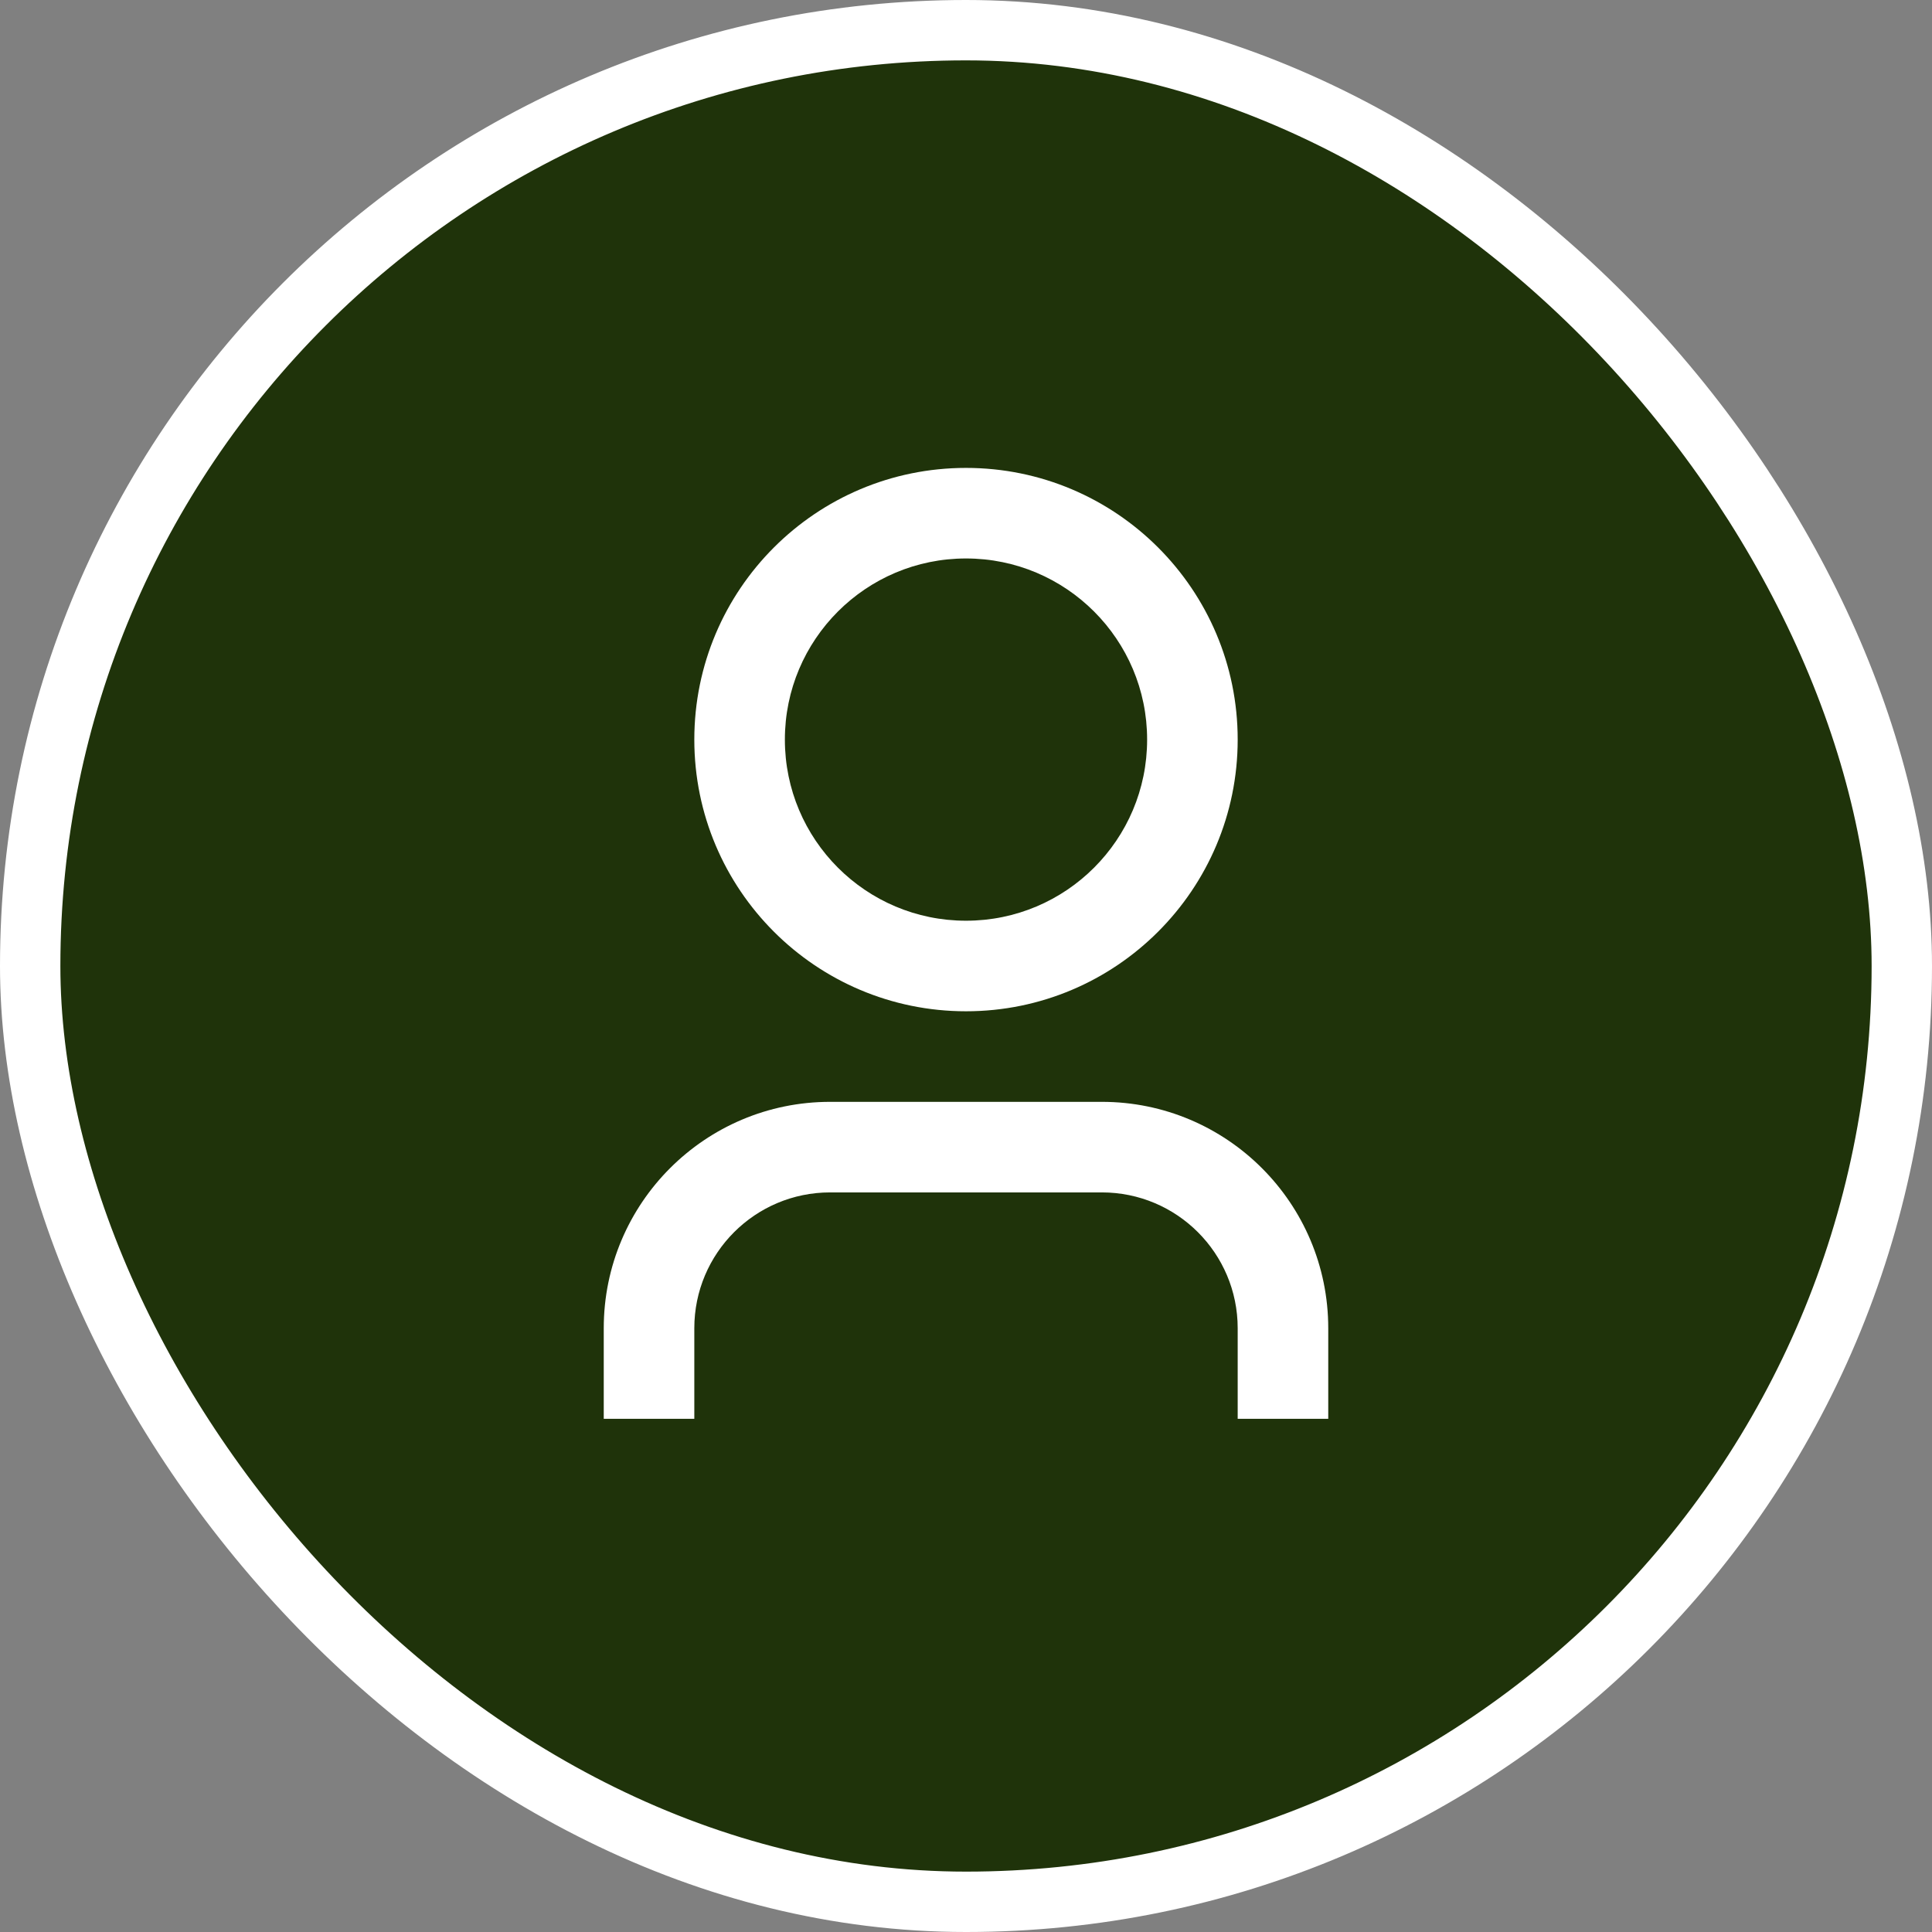 <svg width="32" height="32" viewBox="0 0 32 32" fill="none" xmlns="http://www.w3.org/2000/svg">
<rect x="0" y="0" width="32" height="32" fill="#808080" stroke="none"/>
<rect x="0.5" y="0.5" width="31" height="31" rx="15.5" fill="#1F330A"/>
<rect x="0.5" y="0.5" width="31" height="31" rx="15.5" stroke="white"/>
<path d="M22 23.5H20.5V22C20.5 20.757 19.493 19.75 18.25 19.75H13.75C12.507 19.75 11.5 20.757 11.5 22V23.5H10V22C10 19.929 11.679 18.25 13.75 18.25H18.25C20.321 18.25 22 19.929 22 22V23.5ZM16 16.75C13.515 16.75 11.5 14.735 11.5 12.25C11.5 9.765 13.515 7.75 16 7.75C18.485 7.75 20.5 9.765 20.5 12.25C20.5 14.735 18.485 16.75 16 16.75ZM16 15.25C17.657 15.25 19 13.907 19 12.25C19 10.593 17.657 9.25 16 9.25C14.343 9.25 13 10.593 13 12.25C13 13.907 14.343 15.25 16 15.25Z" fill="white"/>
</svg>
